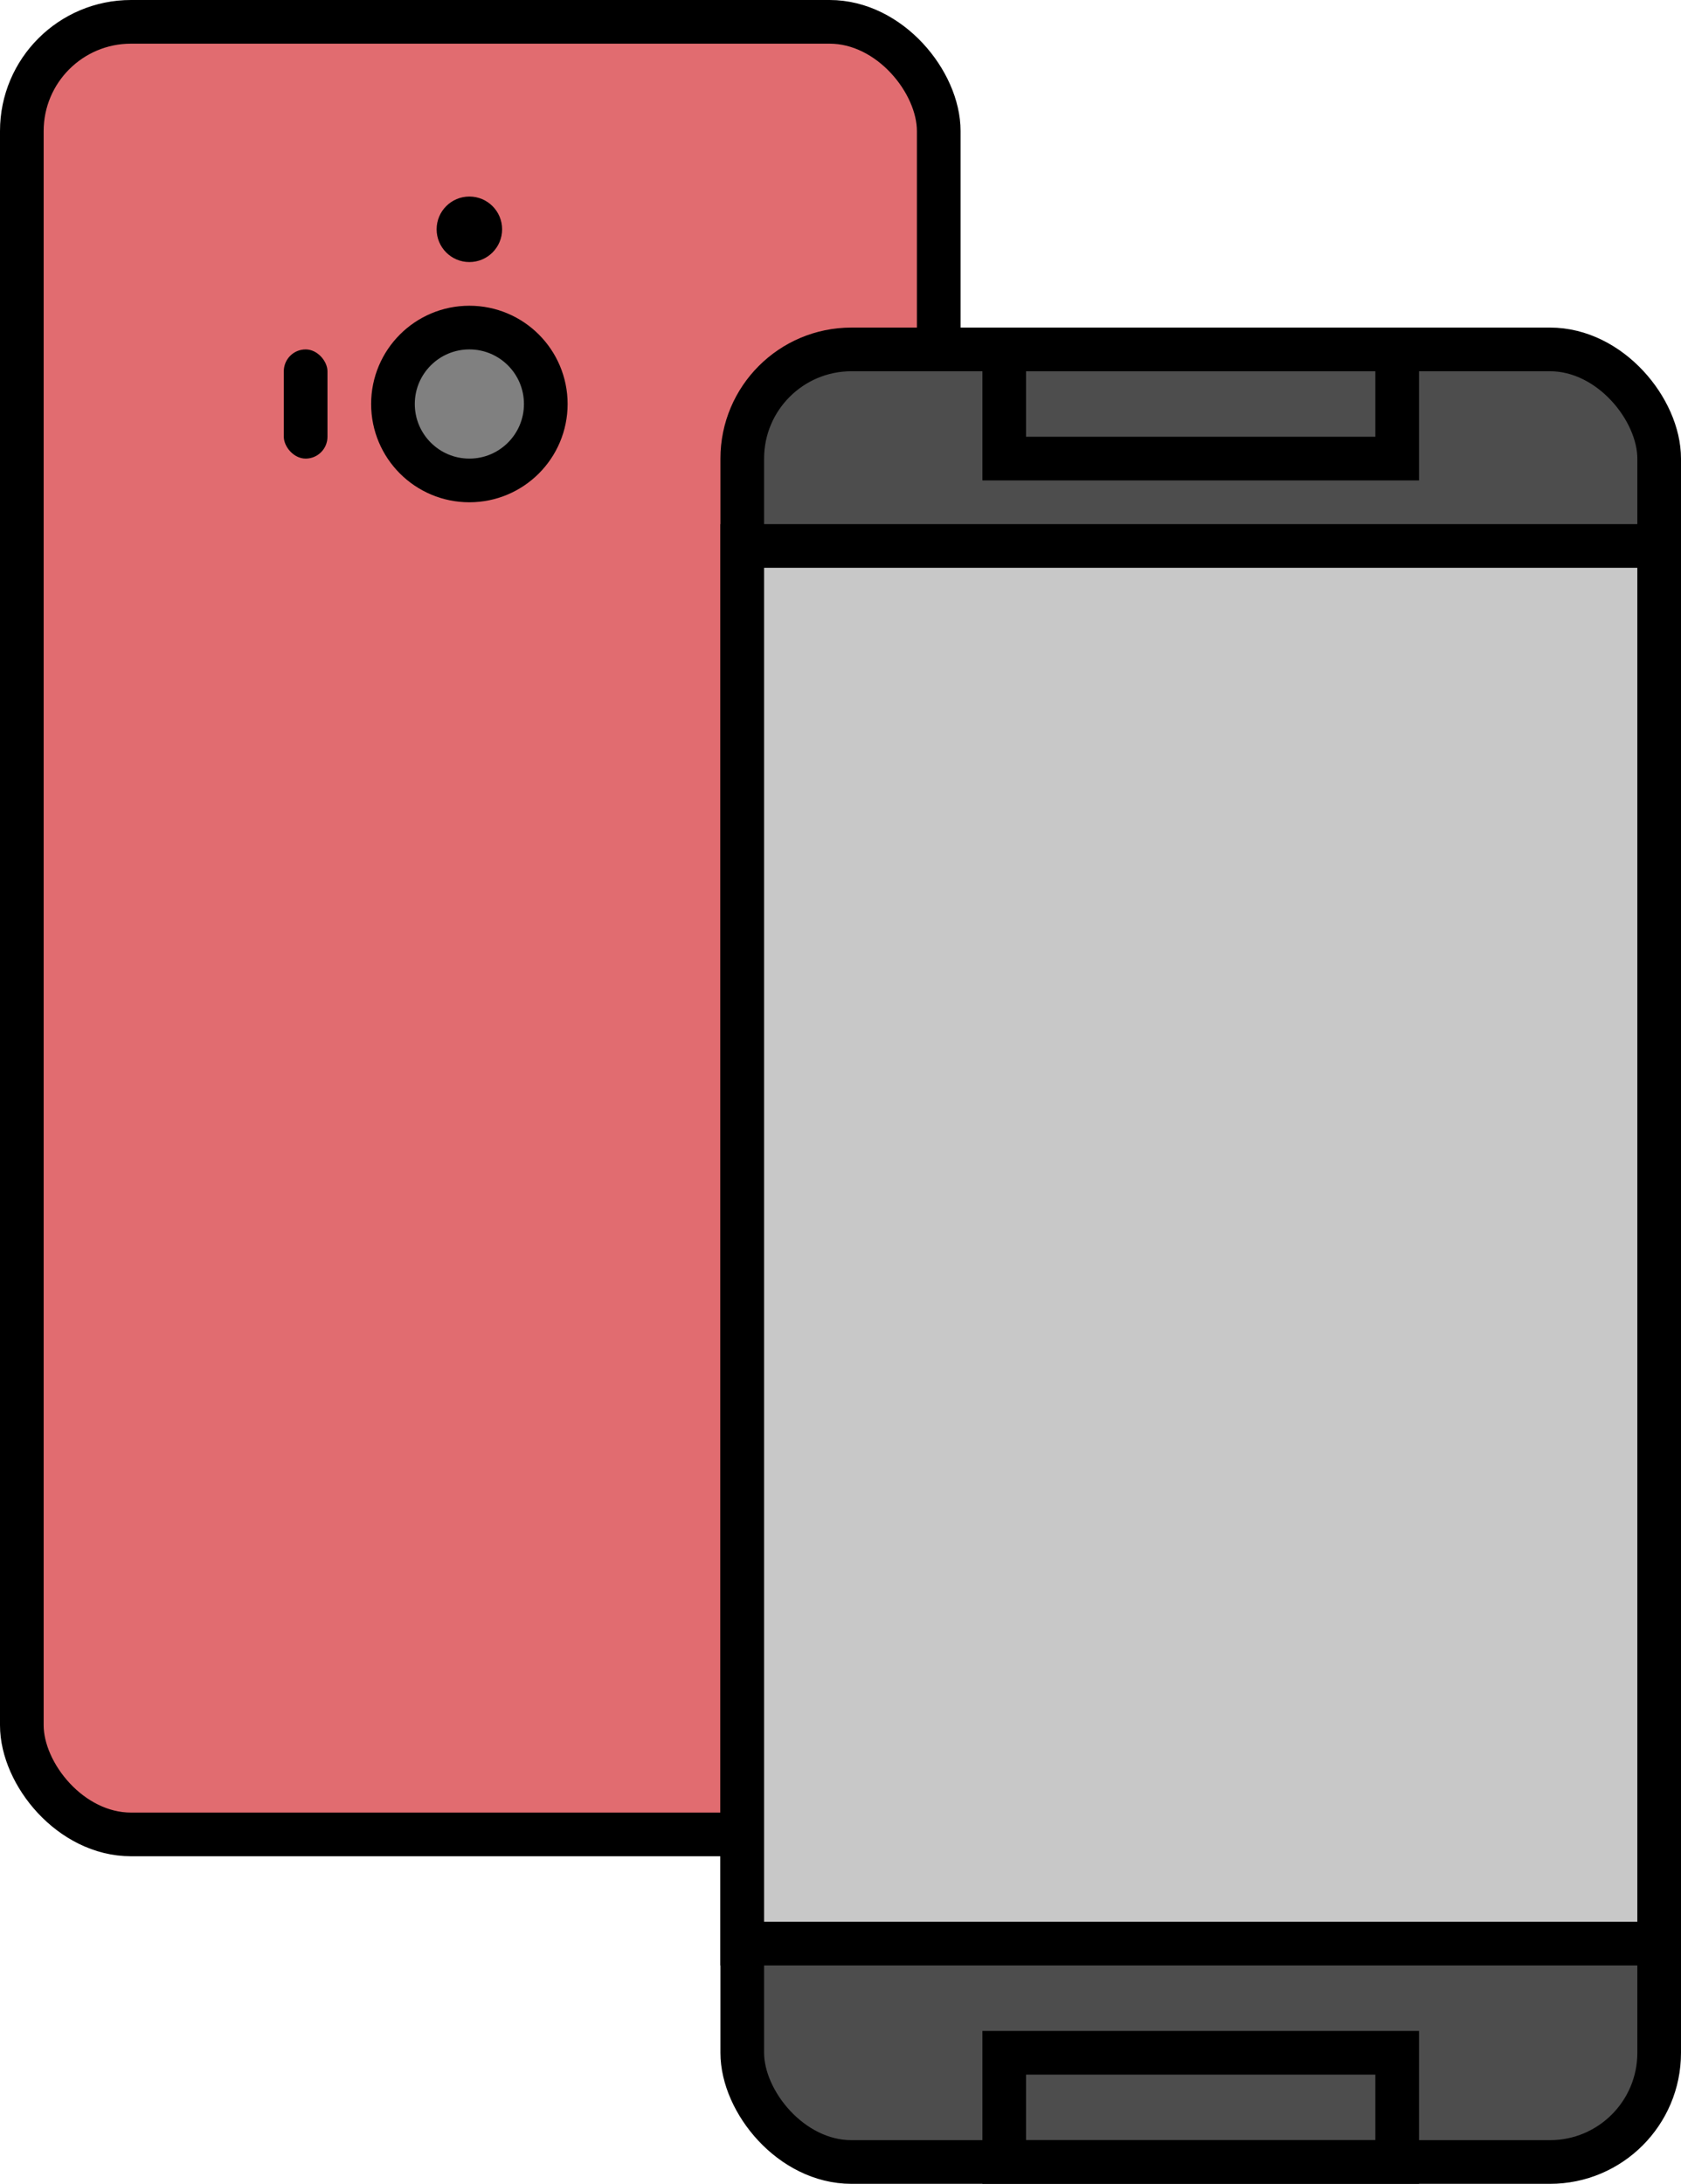 <?xml version="1.0" encoding="UTF-8" standalone="no"?>
<svg width="77px" height="100px" viewBox="0 0 77 100" version="1.1" xmlns="http://www.w3.org/2000/svg" xmlns:xlink="http://www.w3.org/1999/xlink">
    <!-- Generator: sketchtool 40.3 (33839) - http://www.bohemiancoding.com/sketch -->
    <title>8E801FCC-ED77-4836-AEBC-AF9BB8ED9ABC</title>
    <desc>Created with sketchtool.</desc>
    <defs></defs>
    <g id="Page-1" stroke="none" stroke-width="1" fill="none" fill-rule="evenodd">
        <g id="desktop_icons" transform="translate(-458, -2047)">
            <g id="butterfly_icon" transform="translate(446, 2047)">
                <g id="Group" transform="translate(13, 1)">
                    <rect id="Rectangle-3" stroke="#000000" stroke-width="2" fill="#E16C70" x="0" y="0" width="42" height="83" rx="5"></rect>
                    <rect id="Rectangle-3-Copy-2" stroke="#000000" stroke-width="2" fill="#4D4D4D" x="33" y="15" width="42" height="83" rx="5"></rect>
                    <rect id="Rectangle-2" stroke="#000000" stroke-width="2" x="45" y="93" width="18" height="5"></rect>
                    <rect id="Rectangle-2-Copy" stroke="#000000" stroke-width="2" transform="translate(54, 17.5) rotate(-180) translate(-54, -17.5) " x="45" y="15" width="18" height="5"></rect>
                    <rect id="Rectangle" stroke="#000000" stroke-width="2" fill="#C8C8C8" x="33" y="24" width="42" height="64"></rect>
                    <circle id="Oval-8" stroke="#000000" stroke-width="2" fill="#808080" cx="20.5" cy="17.5" r="3.5"></circle>
                    <circle id="Oval" fill="#000000" cx="20.5" cy="9.5" r="1.5"></circle>
                    <rect id="Rectangle-4" fill="#000000" x="12" y="15" width="2" height="5" rx="1"></rect>
                </g>
            </g>
        </g>
    </g>
</svg>
